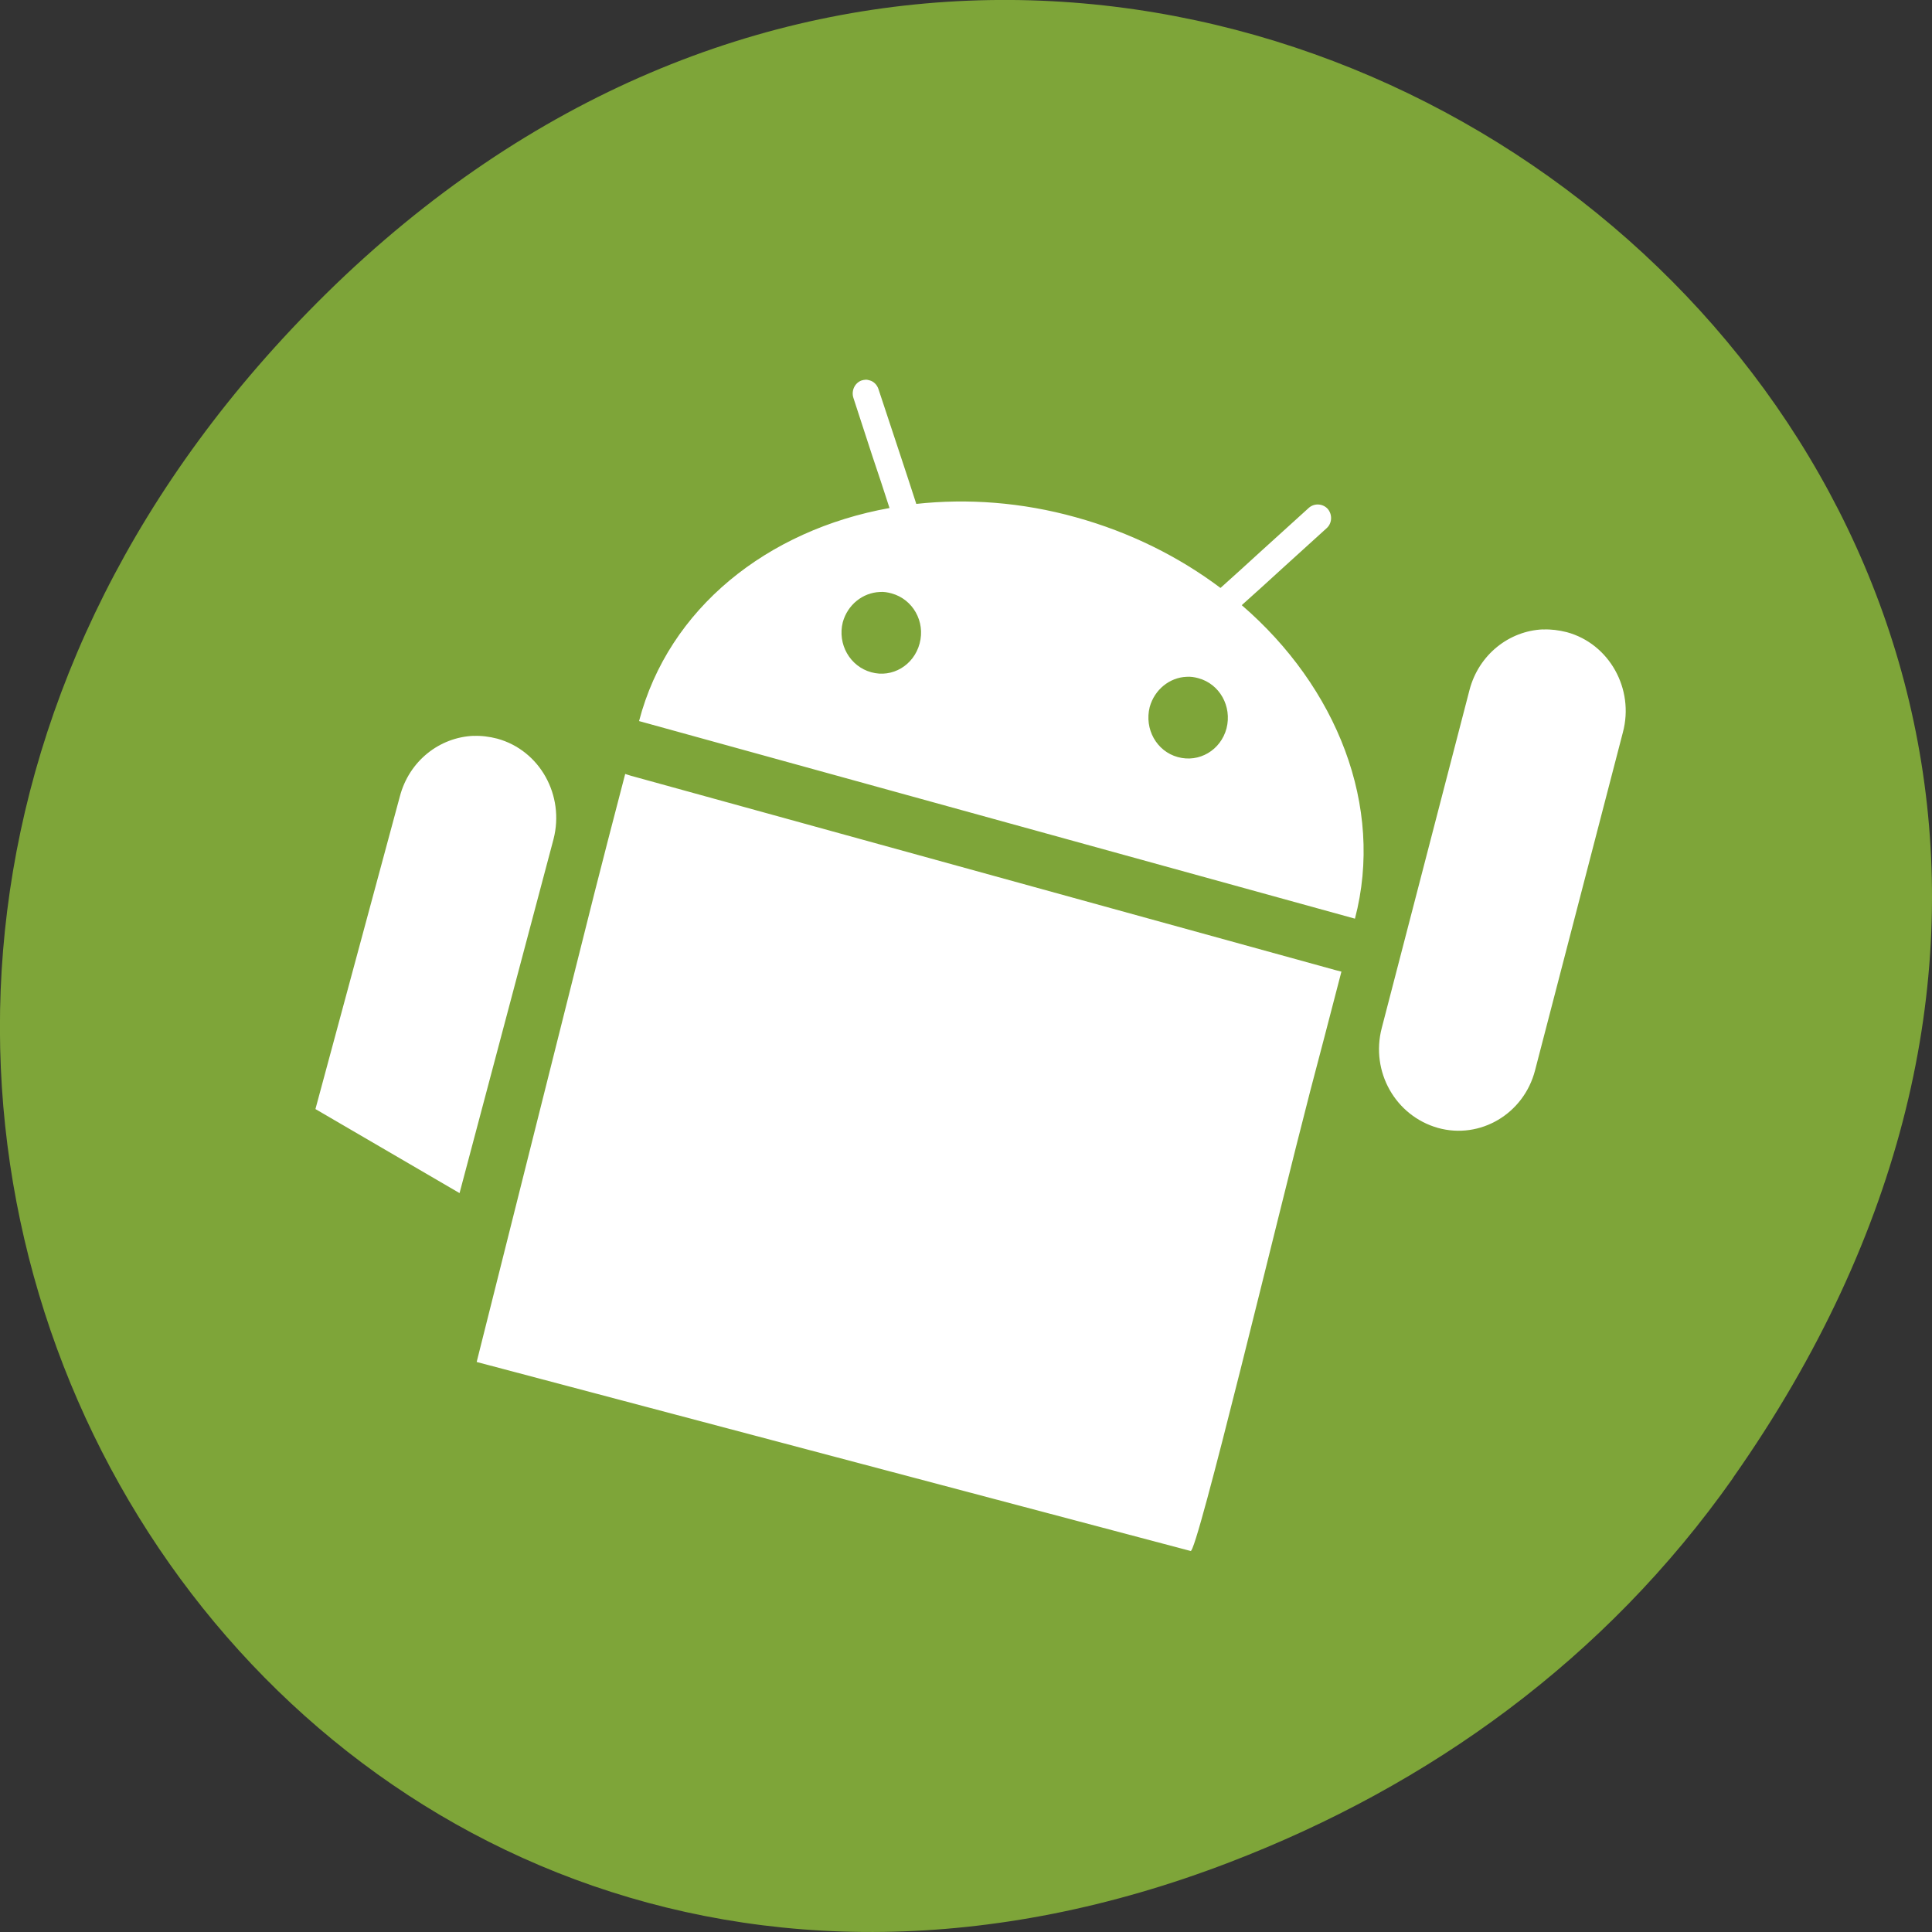 <svg xmlns="http://www.w3.org/2000/svg" viewBox="0 0 22 22"><rect x="0" y="0" width="22" height="22" fill="#333333" stroke="none"/><path d="m 19.734 16.828 c 7.91 -11.25 -6.699 -22.652 -16.02 -13.484 c -8.777 8.641 -0.641 22.06 10.285 17.863 c 2.281 -0.875 4.281 -2.313 5.734 -4.375" fill="#7ea539"/><path d="m 9.859 4.324 c -0.016 0 -0.031 0.004 -0.047 0.008 c -0.078 0.027 -0.121 0.117 -0.094 0.199 l 0.215 0.66 l 0.098 0.293 l 0.098 0.301 c -1.391 0.25 -2.516 1.141 -2.852 2.426 l 8.152 2.25 c 0.336 -1.281 -0.207 -2.637 -1.289 -3.57 l 0.23 -0.207 l 0.227 -0.207 l 0.508 -0.461 c 0.063 -0.055 0.07 -0.152 0.016 -0.219 c -0.055 -0.063 -0.152 -0.07 -0.215 -0.016 l -0.547 0.496 l -0.227 0.207 l -0.234 0.211 c -0.473 -0.355 -1.027 -0.633 -1.648 -0.805 c -0.617 -0.172 -1.234 -0.215 -1.816 -0.152 l -0.098 -0.301 l -0.098 -0.297 l -0.234 -0.707 c -0.016 -0.051 -0.055 -0.09 -0.102 -0.102 c -0.016 -0.004 -0.031 -0.008 -0.043 -0.008 m 0.16 2.418 c 0.043 -0.004 0.09 0.004 0.133 0.016 c 0.242 0.066 0.387 0.32 0.32 0.57 c -0.066 0.25 -0.313 0.395 -0.551 0.328 c -0.242 -0.066 -0.387 -0.32 -0.324 -0.57 c 0.055 -0.199 0.227 -0.336 0.422 -0.344 m 7.551 0.426 c -0.383 0.016 -0.73 0.285 -0.836 0.688 l -1 3.852 c -0.129 0.496 0.156 1 0.641 1.137 c 0.48 0.133 0.977 -0.16 1.105 -0.656 l 1 -3.848 c 0.133 -0.496 -0.156 -1.01 -0.637 -1.141 c -0.09 -0.023 -0.184 -0.035 -0.27 -0.031 m -4.063 0.539 c 0.047 -0.004 0.094 0.004 0.137 0.016 c 0.242 0.066 0.383 0.32 0.32 0.57 c -0.066 0.25 -0.313 0.395 -0.555 0.328 c -0.242 -0.066 -0.383 -0.32 -0.32 -0.57 c 0.055 -0.199 0.227 -0.336 0.418 -0.344 m -8.117 0.672 c -0.387 0.016 -0.734 0.285 -0.84 0.691 l -0.961 3.559 c 1.641 0.957 0 0 1.641 0.957 l 1.07 -4.03 c 0.129 -0.5 -0.156 -1.012 -0.641 -1.145 c -0.09 -0.023 -0.18 -0.035 -0.27 -0.031 m 1.727 0.434 l -0.195 0.75 l -0.156 0.609 l -1.34 5.336 c 8.129 2.152 8.129 2.152 8.129 2.152 c 0.066 0.063 1 -3.84 1.363 -5.238 l 0.16 -0.609 l 0.195 -0.75 l -0.063 -0.016 l -8.03 -2.215 l -0.063 -0.02" fill="#fff"/></svg>